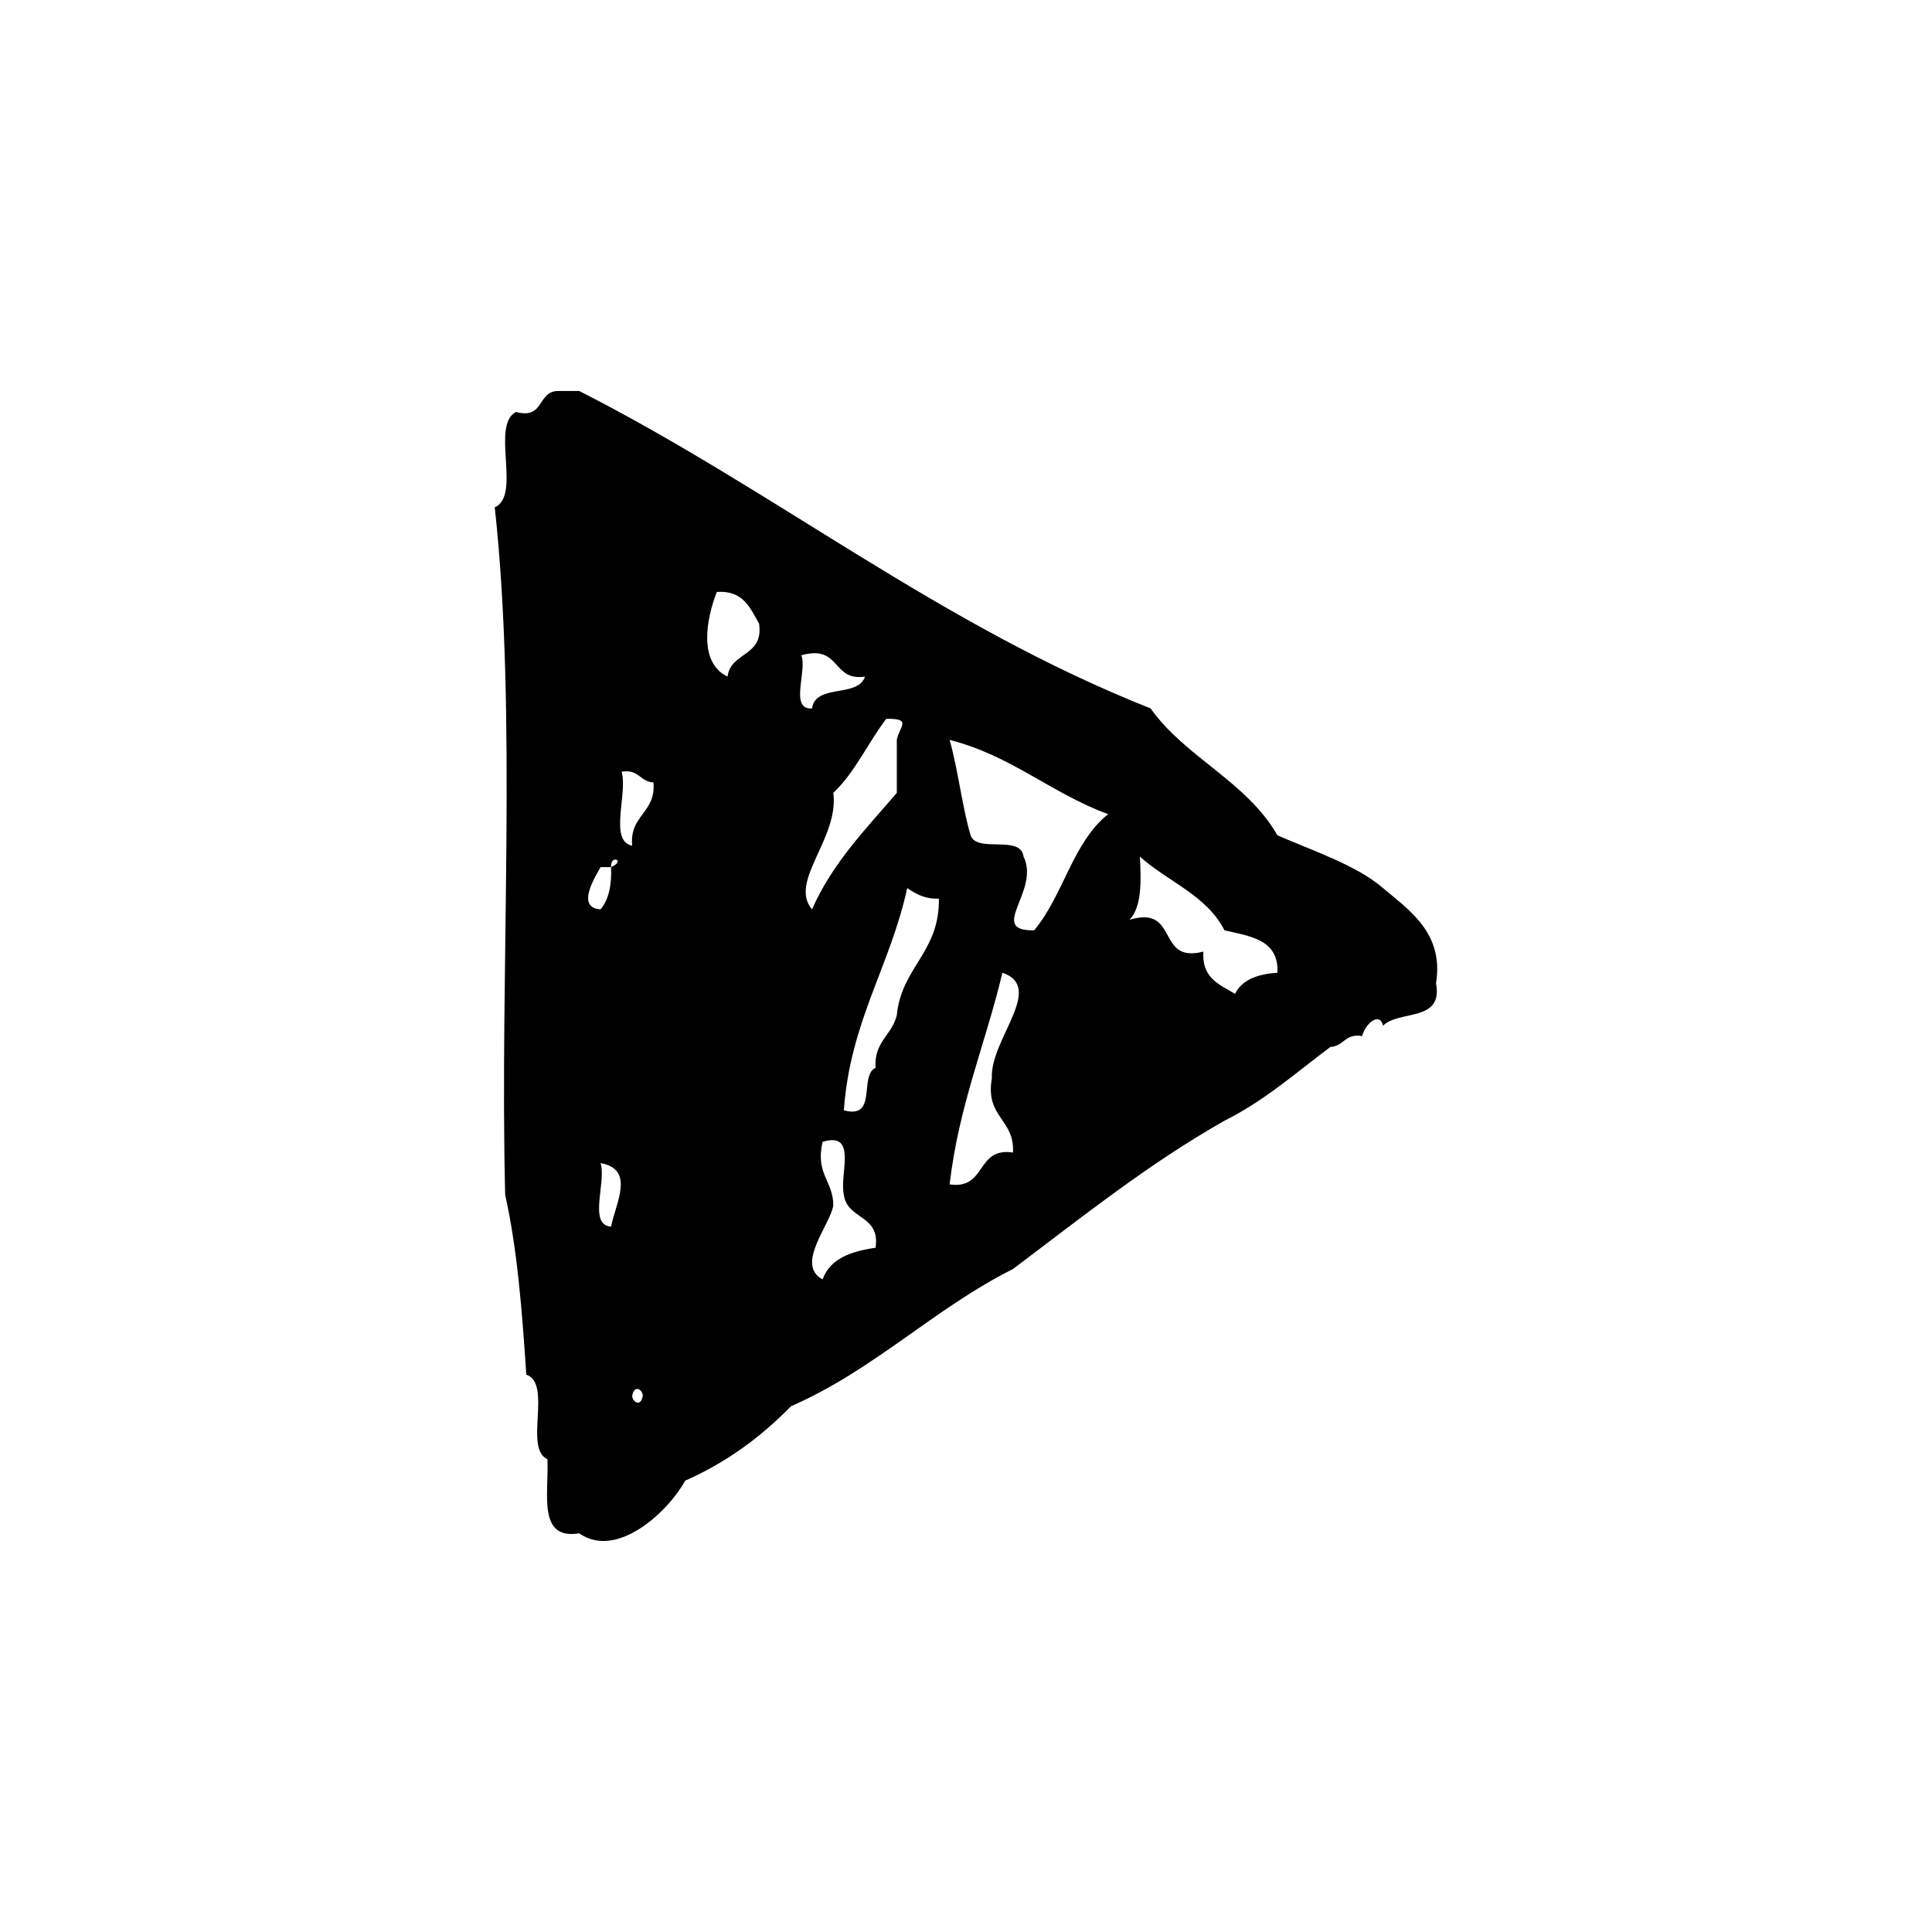 <?xml version="1.0" encoding="UTF-8" standalone="no"?>
<!-- Generator: Adobe Illustrator 16.0.0, SVG Export Plug-In . SVG Version: 6.00 Build 0)  -->

<svg
   xmlns:dc="http://purl.org/dc/elements/1.1/"
   xmlns:cc="http://creativecommons.org/ns#"
   xmlns:rdf="http://www.w3.org/1999/02/22-rdf-syntax-ns#"
   xmlns:svg="http://www.w3.org/2000/svg"
   xmlns="http://www.w3.org/2000/svg"
   xmlns:sodipodi="http://sodipodi.sourceforge.net/DTD/sodipodi-0.dtd"
   xmlns:inkscape="http://www.inkscape.org/namespaces/inkscape"
   version="1.1"
   id="Layer_1"
   x="0px"
   y="0px"
   width="120px"
   height="120px"
   viewBox="0 0 120 120"
   style="enable-background:new 0 0 120 120;"
   xml:space="preserve"
   inkscape:version="0.48.4 r9939"
   sodipodi:docname="play.svg"><defs
     id="defs10" /><sodipodi:namedview
     pagecolor="#ffffff"
     bordercolor="#666666"
     borderopacity="1"
     objecttolerance="10"
     gridtolerance="10"
     guidetolerance="10"
     inkscape:pageopacity="0"
     inkscape:pageshadow="2"
     inkscape:window-width="1918"
     inkscape:window-height="1030"
     id="namedview8"
     showgrid="false"
     inkscape:zoom="1.9666667"
     inkscape:cx="-6.1016949"
     inkscape:cy="61.271186"
     inkscape:window-x="0"
     inkscape:window-y="0"
     inkscape:window-maximized="1"
     inkscape:current-layer="Layer_1" /><g
     id="g596"
     transform="matrix(9.506,0,0,-9.506,76.711,61.729)"><path
       inkscape:connector-curvature="0"
       d="M 0,0 C -0.101,0.06 -0.219,0.103 -0.207,0.276 -0.519,0.195 -0.362,0.582 -0.69,0.484 -0.611,0.564 -0.612,0.728 -0.622,0.897 -0.44,0.733 -0.185,0.644 -0.069,0.415 0.099,0.376 0.287,0.355 0.277,0.138 0.148,0.129 0.046,0.093 0,0 M -1.313,0.415 C -1.622,0.41 -1.271,0.671 -1.382,0.897 -1.4,1.042 -1.687,0.917 -1.728,1.036 -1.785,1.231 -1.809,1.463 -1.865,1.659 -1.461,1.557 -1.201,1.31 -0.829,1.174 -1.061,0.991 -1.123,0.639 -1.313,0.415 m -0.138,-1.452 c -0.245,0.037 -0.17,-0.244 -0.414,-0.208 0.06,0.516 0.234,0.917 0.345,1.383 0.282,-0.097 -0.083,-0.437 -0.069,-0.691 -0.045,-0.254 0.15,-0.265 0.138,-0.484 m -0.759,0.898 c -0.031,-0.132 -0.15,-0.173 -0.139,-0.344 -0.11,-0.053 0.016,-0.339 -0.207,-0.278 0.041,0.58 0.303,0.942 0.414,1.452 C -2.087,0.654 -2.029,0.619 -1.935,0.622 -1.93,0.271 -2.179,0.175 -2.21,-0.139 m -0.485,-1.727 c -0.18,0.096 0.05,0.357 0.07,0.483 0,0.163 -0.119,0.204 -0.07,0.416 0.232,0.071 0.108,-0.216 0.139,-0.346 0.021,-0.164 0.24,-0.129 0.207,-0.346 -0.162,-0.024 -0.297,-0.071 -0.346,-0.207 m 0.07,3.179 c 0.142,0.134 0.226,0.327 0.346,0.484 0.175,0.003 0.083,-0.053 0.069,-0.138 l 0,-0.346 C -2.413,1.076 -2.63,0.856 -2.764,0.552 -2.919,0.734 -2.585,1.017 -2.625,1.313 M -2.834,2.212 C -2.575,2.285 -2.636,2.04 -2.418,2.073 -2.462,1.933 -2.742,2.028 -2.764,1.865 -2.914,1.854 -2.794,2.112 -2.834,2.212 M -3.316,2.073 C -3.507,2.164 -3.456,2.447 -3.386,2.626 -3.213,2.638 -3.169,2.521 -3.11,2.419 -3.078,2.202 -3.295,2.236 -3.316,2.073 M -3.939,0.968 c -0.154,0.03 -0.028,0.34 -0.069,0.483 0.112,0.02 0.119,-0.065 0.208,-0.07 C -3.783,1.18 -3.958,1.17 -3.939,0.968 m 0,-3.595 c 0.014,0.079 0.07,0.039 0.069,0 -0.013,-0.078 -0.069,-0.037 -0.069,0 m -0.138,1.106 c -0.152,0.009 -0.029,0.293 -0.069,0.415 0.228,-0.04 0.099,-0.261 0.069,-0.415 m -0.069,2.349 0.069,0 c -0.006,0.085 0.1,0.044 0,0 0.005,-0.119 -0.016,-0.214 -0.069,-0.276 -0.172,0.011 -0.02,0.234 0,0.276 M 0.967,0.691 C 0.79,0.844 0.488,0.942 0.277,1.036 c -0.202,0.352 -0.6,0.507 -0.829,0.829 -1.387,0.55 -2.45,1.421 -3.733,2.074 l -0.138,0 C -4.561,3.938 -4.51,3.751 -4.699,3.802 -4.865,3.713 -4.661,3.256 -4.837,3.179 c 0.149,-1.37 0.031,-3.01 0.068,-4.492 0.08,-0.359 0.111,-0.764 0.138,-1.175 0.172,-0.06 -0.018,-0.482 0.138,-0.553 0.011,-0.222 -0.068,-0.529 0.208,-0.484 0.248,-0.175 0.587,0.149 0.692,0.344 0.272,0.12 0.497,0.287 0.691,0.486 0.545,0.238 0.93,0.635 1.451,0.897 0.448,0.337 0.883,0.686 1.382,0.969 0.261,0.13 0.469,0.315 0.692,0.482 0.088,0.004 0.095,0.09 0.208,0.071 0.015,0.074 0.113,0.165 0.136,0.068 0.105,0.104 0.395,0.021 0.346,0.277 C 1.367,0.4 1.132,0.55 0.967,0.691"
       style="fill:#000000;fill-opacity:1;fill-rule:evenodd;stroke:none"
       id="path598" /></g></svg>